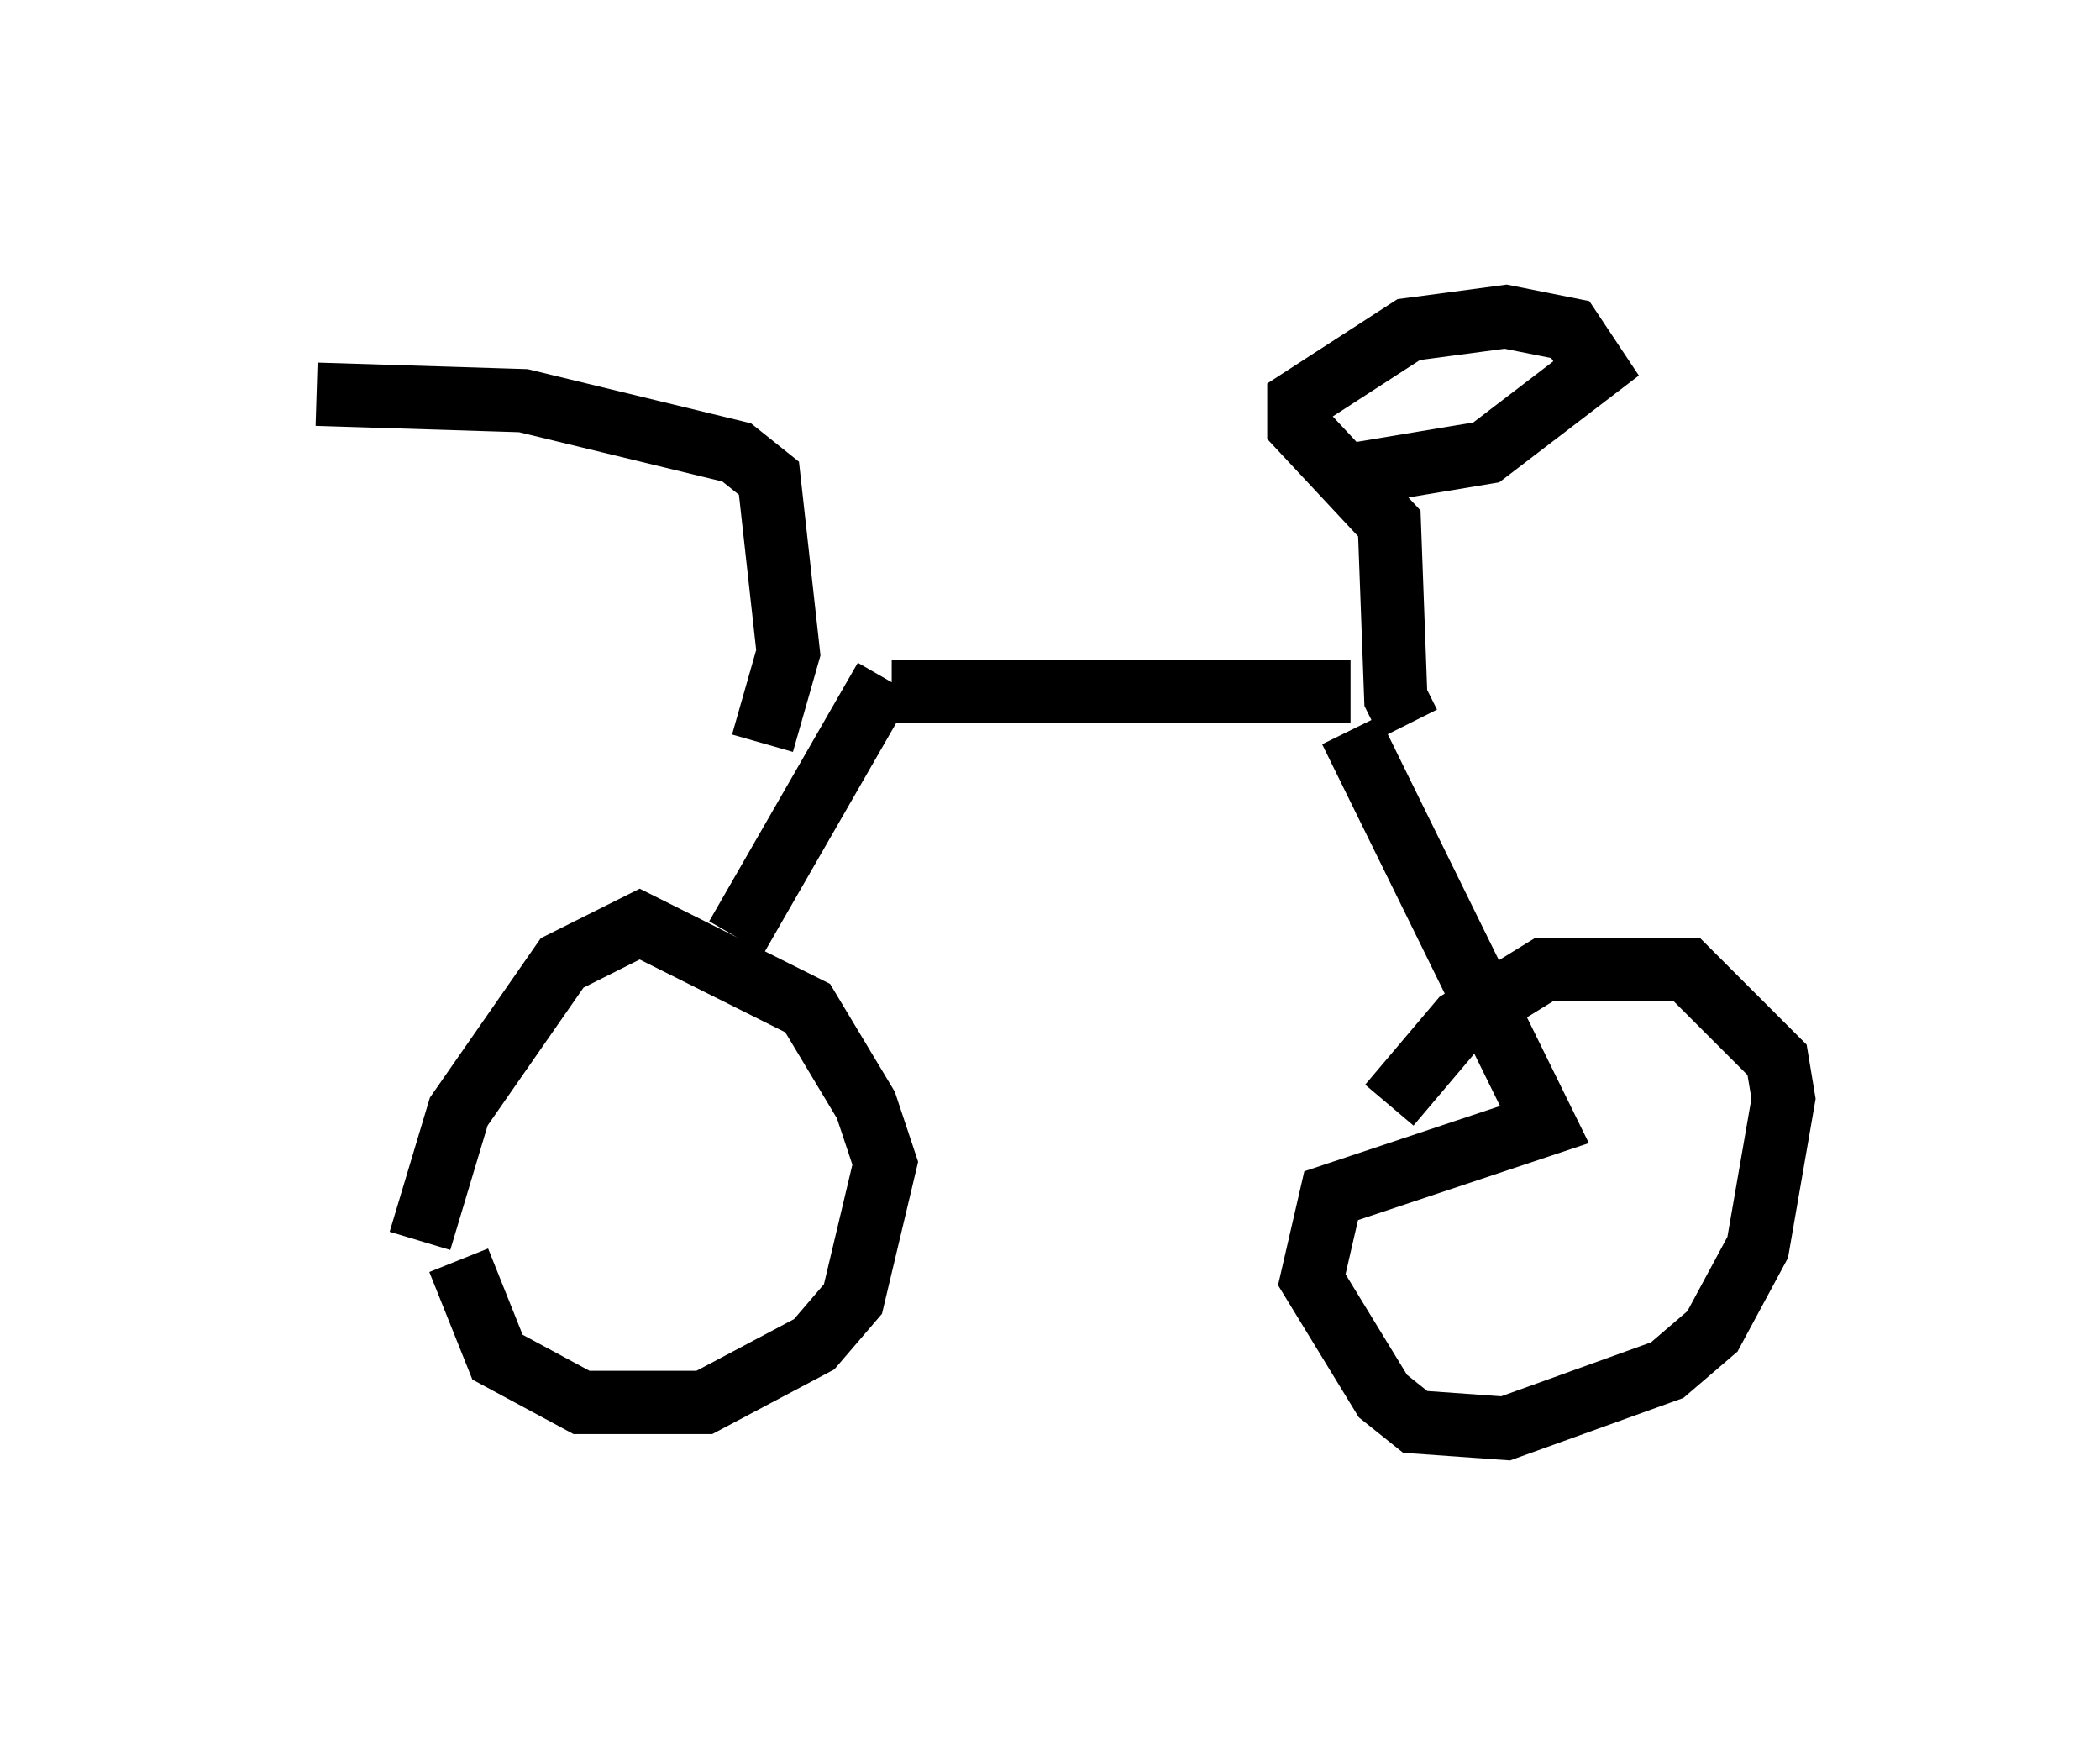 <?xml version="1.0" encoding="utf-8" ?>
<svg baseProfile="full" height="27.559" version="1.1" width="33.173" xmlns="http://www.w3.org/2000/svg" xmlns:ev="http://www.w3.org/2001/xml-events" xmlns:xlink="http://www.w3.org/1999/xlink"><defs /><rect fill="white" height="27.559" width="33.173" x="0" y="0" /><path d="M6.838, 20.517 m-0.204, -0.919 l0.613, -2.042 1.633, -2.348 l1.225, -0.613 2.654, 1.327 l0.919, 1.531 0.306, 0.919 l-0.51, 2.144 -0.613, 0.715 l-1.735, 0.919 -1.94, 0.0 l-1.327, -0.715 -0.613, -1.531 m4.39, -5.104 l2.348, -4.083 m0.102, 0.204 l7.248, 0.0 m0.0, 0.613 l3.063, 6.227 -3.369, 1.123 l-0.306, 1.327 1.123, 1.838 l0.51, 0.408 1.429, 0.102 l2.552, -0.919 0.715, -0.613 l0.715, -1.327 0.408, -2.348 l-0.102, -0.613 -1.429, -1.429 l-1.531, 0.0 -0.715, 0.0 l-1.327, 0.817 -1.123, 1.327 m0.306, -6.023 l-0.204, -0.408 -0.102, -2.756 l-1.429, -1.531 0.0, -0.408 l1.735, -1.123 1.531, -0.204 l1.021, 0.204 0.408, 0.613 l-1.735, 1.327 -2.45, 0.408 m-8.983, 4.185 l0.408, -1.429 -0.306, -2.756 l-0.51, -0.408 -3.369, -0.817 l-3.267, -0.102 " fill="none" stroke="black" stroke-width="1" /></svg>